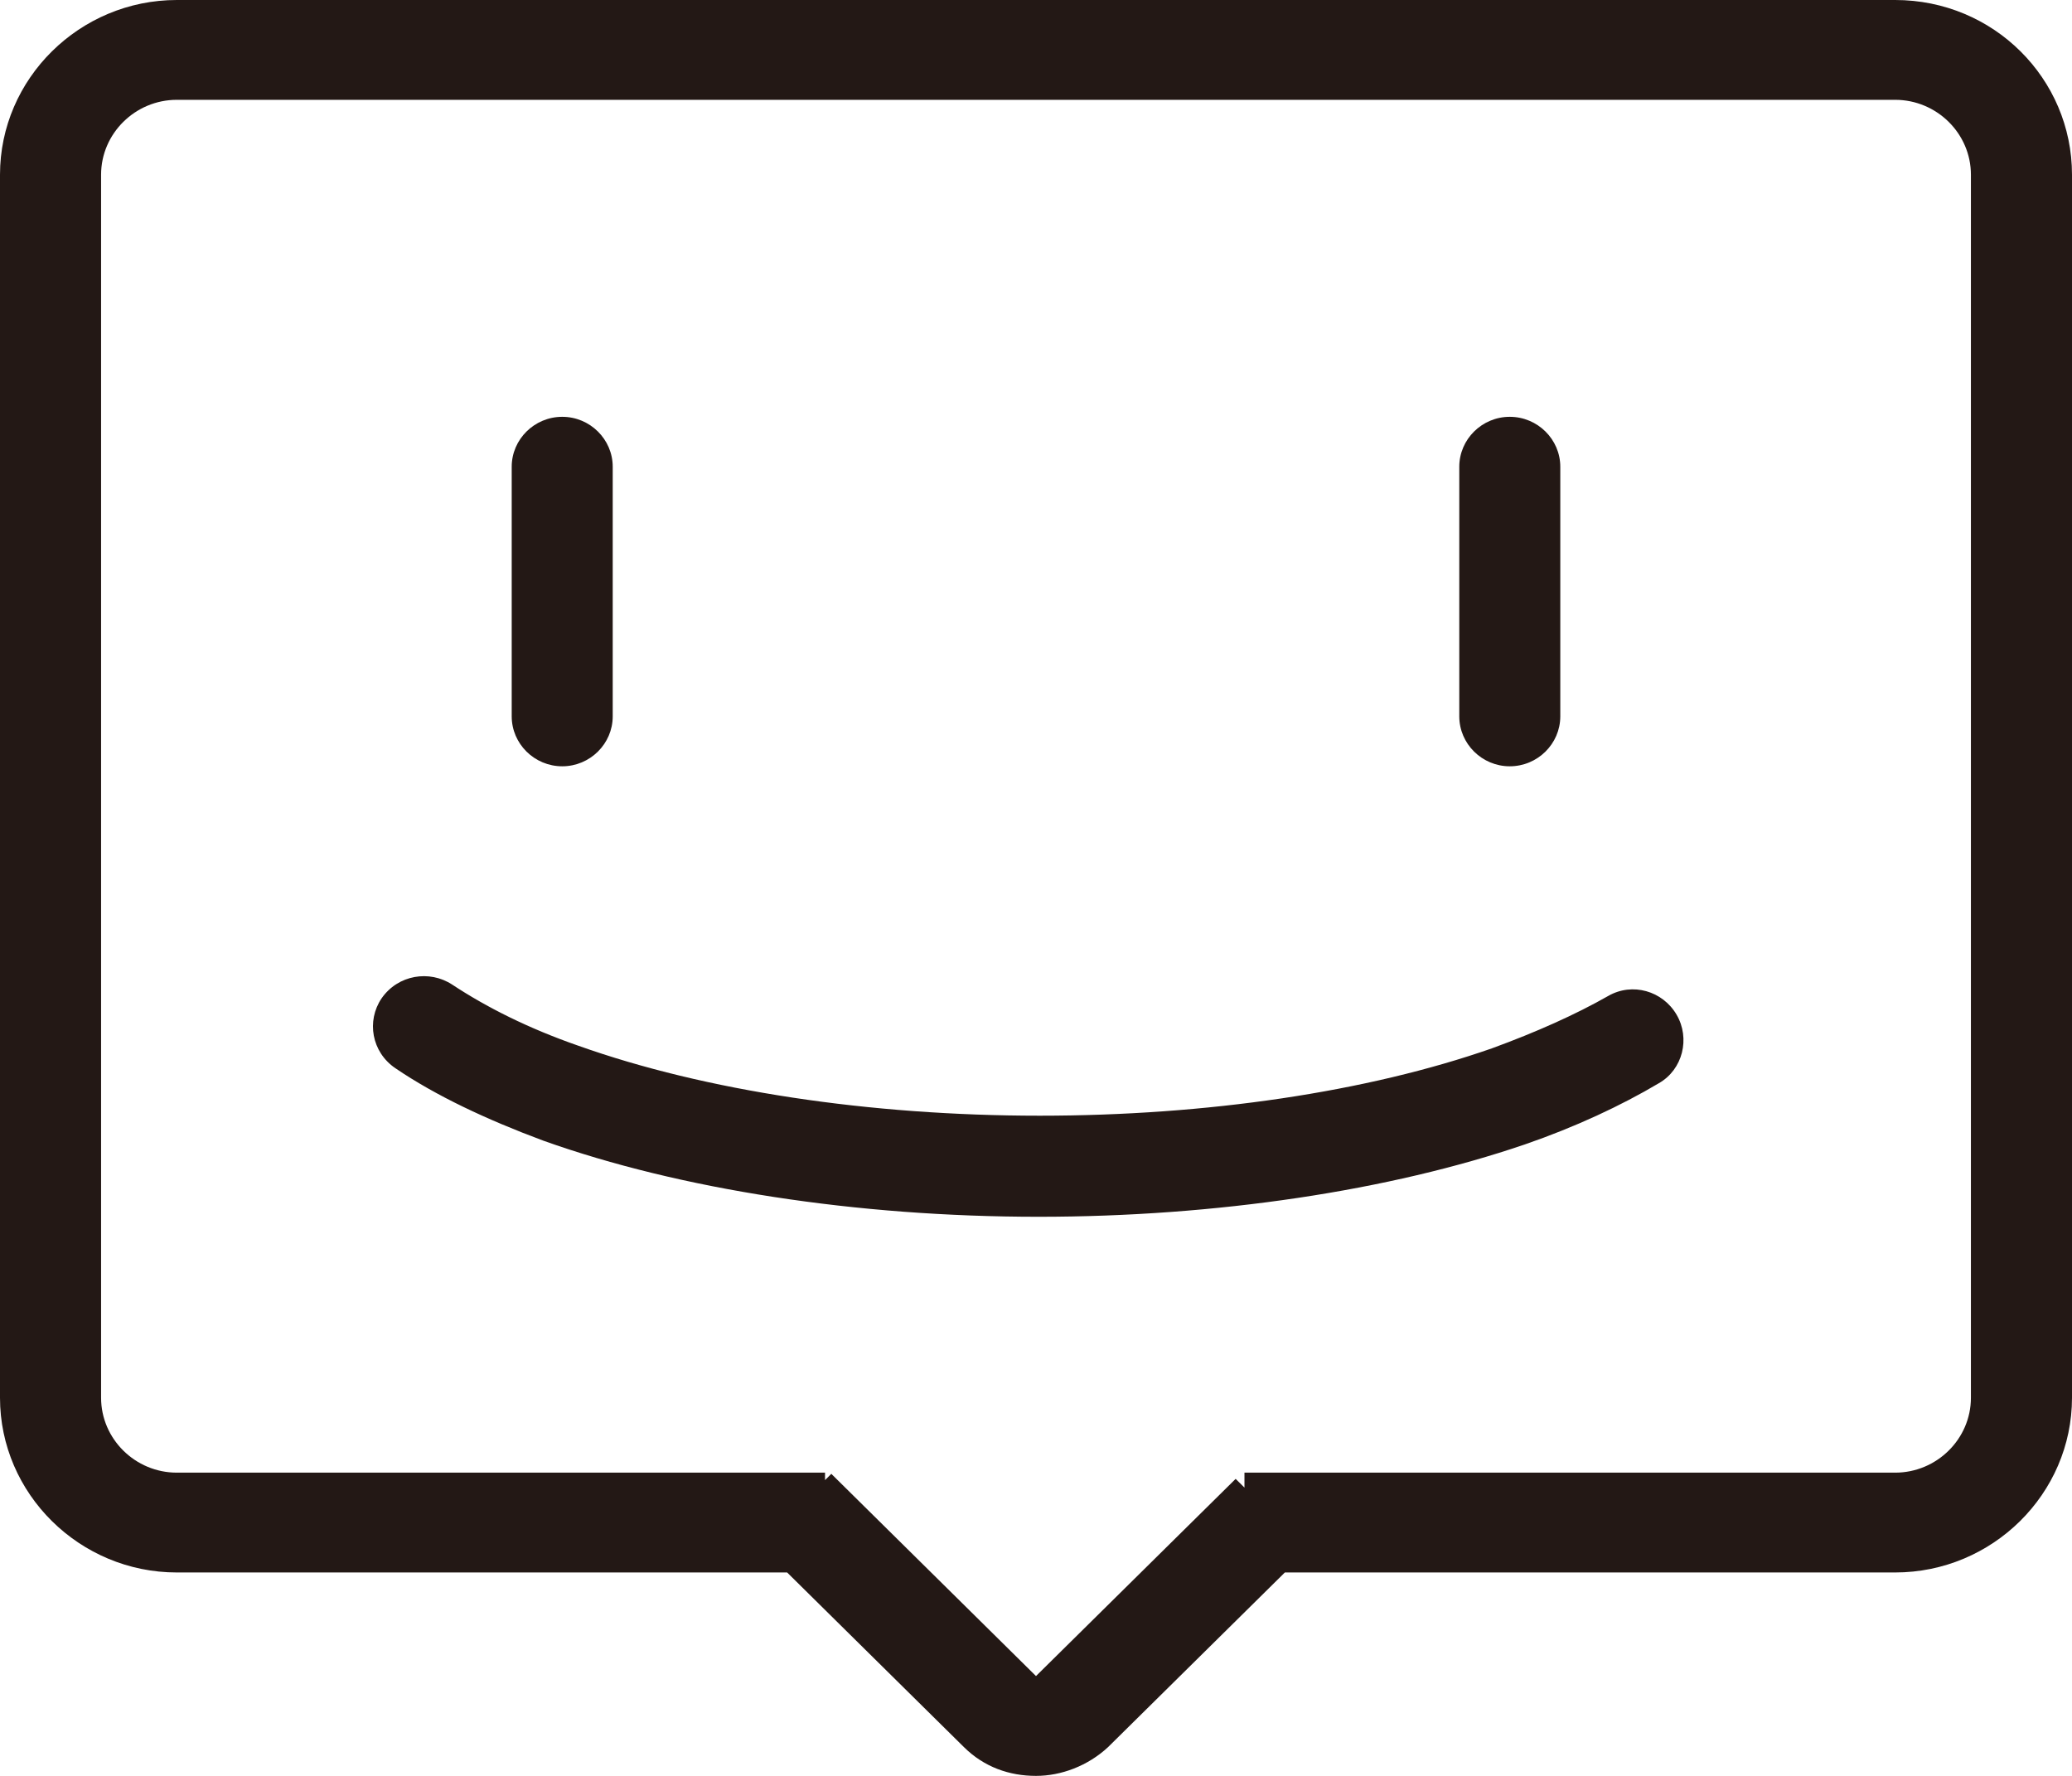 <?xml version="1.0" encoding="UTF-8"?>
<svg width="28px" height="24px" viewBox="0 0 28 24" version="1.1" xmlns="http://www.w3.org/2000/svg" xmlns:xlink="http://www.w3.org/1999/xlink">
    <title>社区3</title>
    <g id="手机显示" stroke="none" stroke-width="1" fill="none" fill-rule="evenodd">
        <g id="首页-手机版-侧边栏" transform="translate(-32, -153)" fill="#231815" fill-rule="nonzero">
            <g id="社区3" transform="translate(32, 153)">
                <path d="M25.61,0 L2.39,0 C1.076,0 0,1.063 0,2.361 L0,18.89 C0,20.188 1.076,21.251 2.39,21.251 L10.637,21.251 L13.027,23.612 C13.3,23.882 13.641,24 14,24 C14.341,24 14.7,23.865 14.973,23.612 L17.363,21.251 L25.61,21.251 C26.924,21.251 28,20.188 28,18.89 L28,2.361 C28,1.063 26.941,0 25.61,0 Z M26.634,18.89 C26.634,19.446 26.173,19.902 25.61,19.902 L16.817,19.902 L16.817,20.104 L16.698,19.986 L14,22.651 L11.234,19.918 L11.149,20.003 L11.149,19.902 L2.39,19.902 C1.827,19.902 1.366,19.446 1.366,18.89 L1.366,2.361 C1.366,1.805 1.827,1.349 2.39,1.349 L25.61,1.349 C26.173,1.349 26.634,1.805 26.634,2.361 L26.634,18.89 Z" id="形状"></path>
                <path d="M7.598,10.356 C7.973,10.356 8.28,10.052 8.28,9.681 L8.28,6.308 C8.28,5.937 7.973,5.633 7.598,5.633 C7.222,5.633 6.915,5.937 6.915,6.308 L6.915,9.681 C6.915,10.052 7.222,10.356 7.598,10.356 Z M20.402,10.356 C20.778,10.356 21.085,10.052 21.085,9.681 L21.085,6.308 C21.085,5.937 20.778,5.633 20.402,5.633 C20.027,5.633 19.72,5.937 19.72,6.308 L19.72,9.681 C19.72,10.052 20.027,10.356 20.402,10.356 Z M21.734,13.459 C21.29,13.712 20.761,13.948 20.163,14.167 C18.473,14.758 16.305,15.078 14.051,15.078 C11.746,15.078 9.527,14.741 7.82,14.134 C7.137,13.897 6.573,13.611 6.112,13.307 C5.805,13.105 5.378,13.172 5.156,13.493 C4.951,13.796 5.02,14.218 5.344,14.437 C5.89,14.808 6.573,15.129 7.341,15.415 C9.185,16.073 11.576,16.444 14.034,16.444 C16.441,16.444 18.78,16.09 20.607,15.466 C21.29,15.23 21.905,14.943 22.417,14.639 C22.741,14.454 22.844,14.032 22.656,13.712 C22.468,13.391 22.059,13.273 21.734,13.459 L21.734,13.459 Z" id="形状"></path>
            </g>
        </g>
    </g>
</svg>